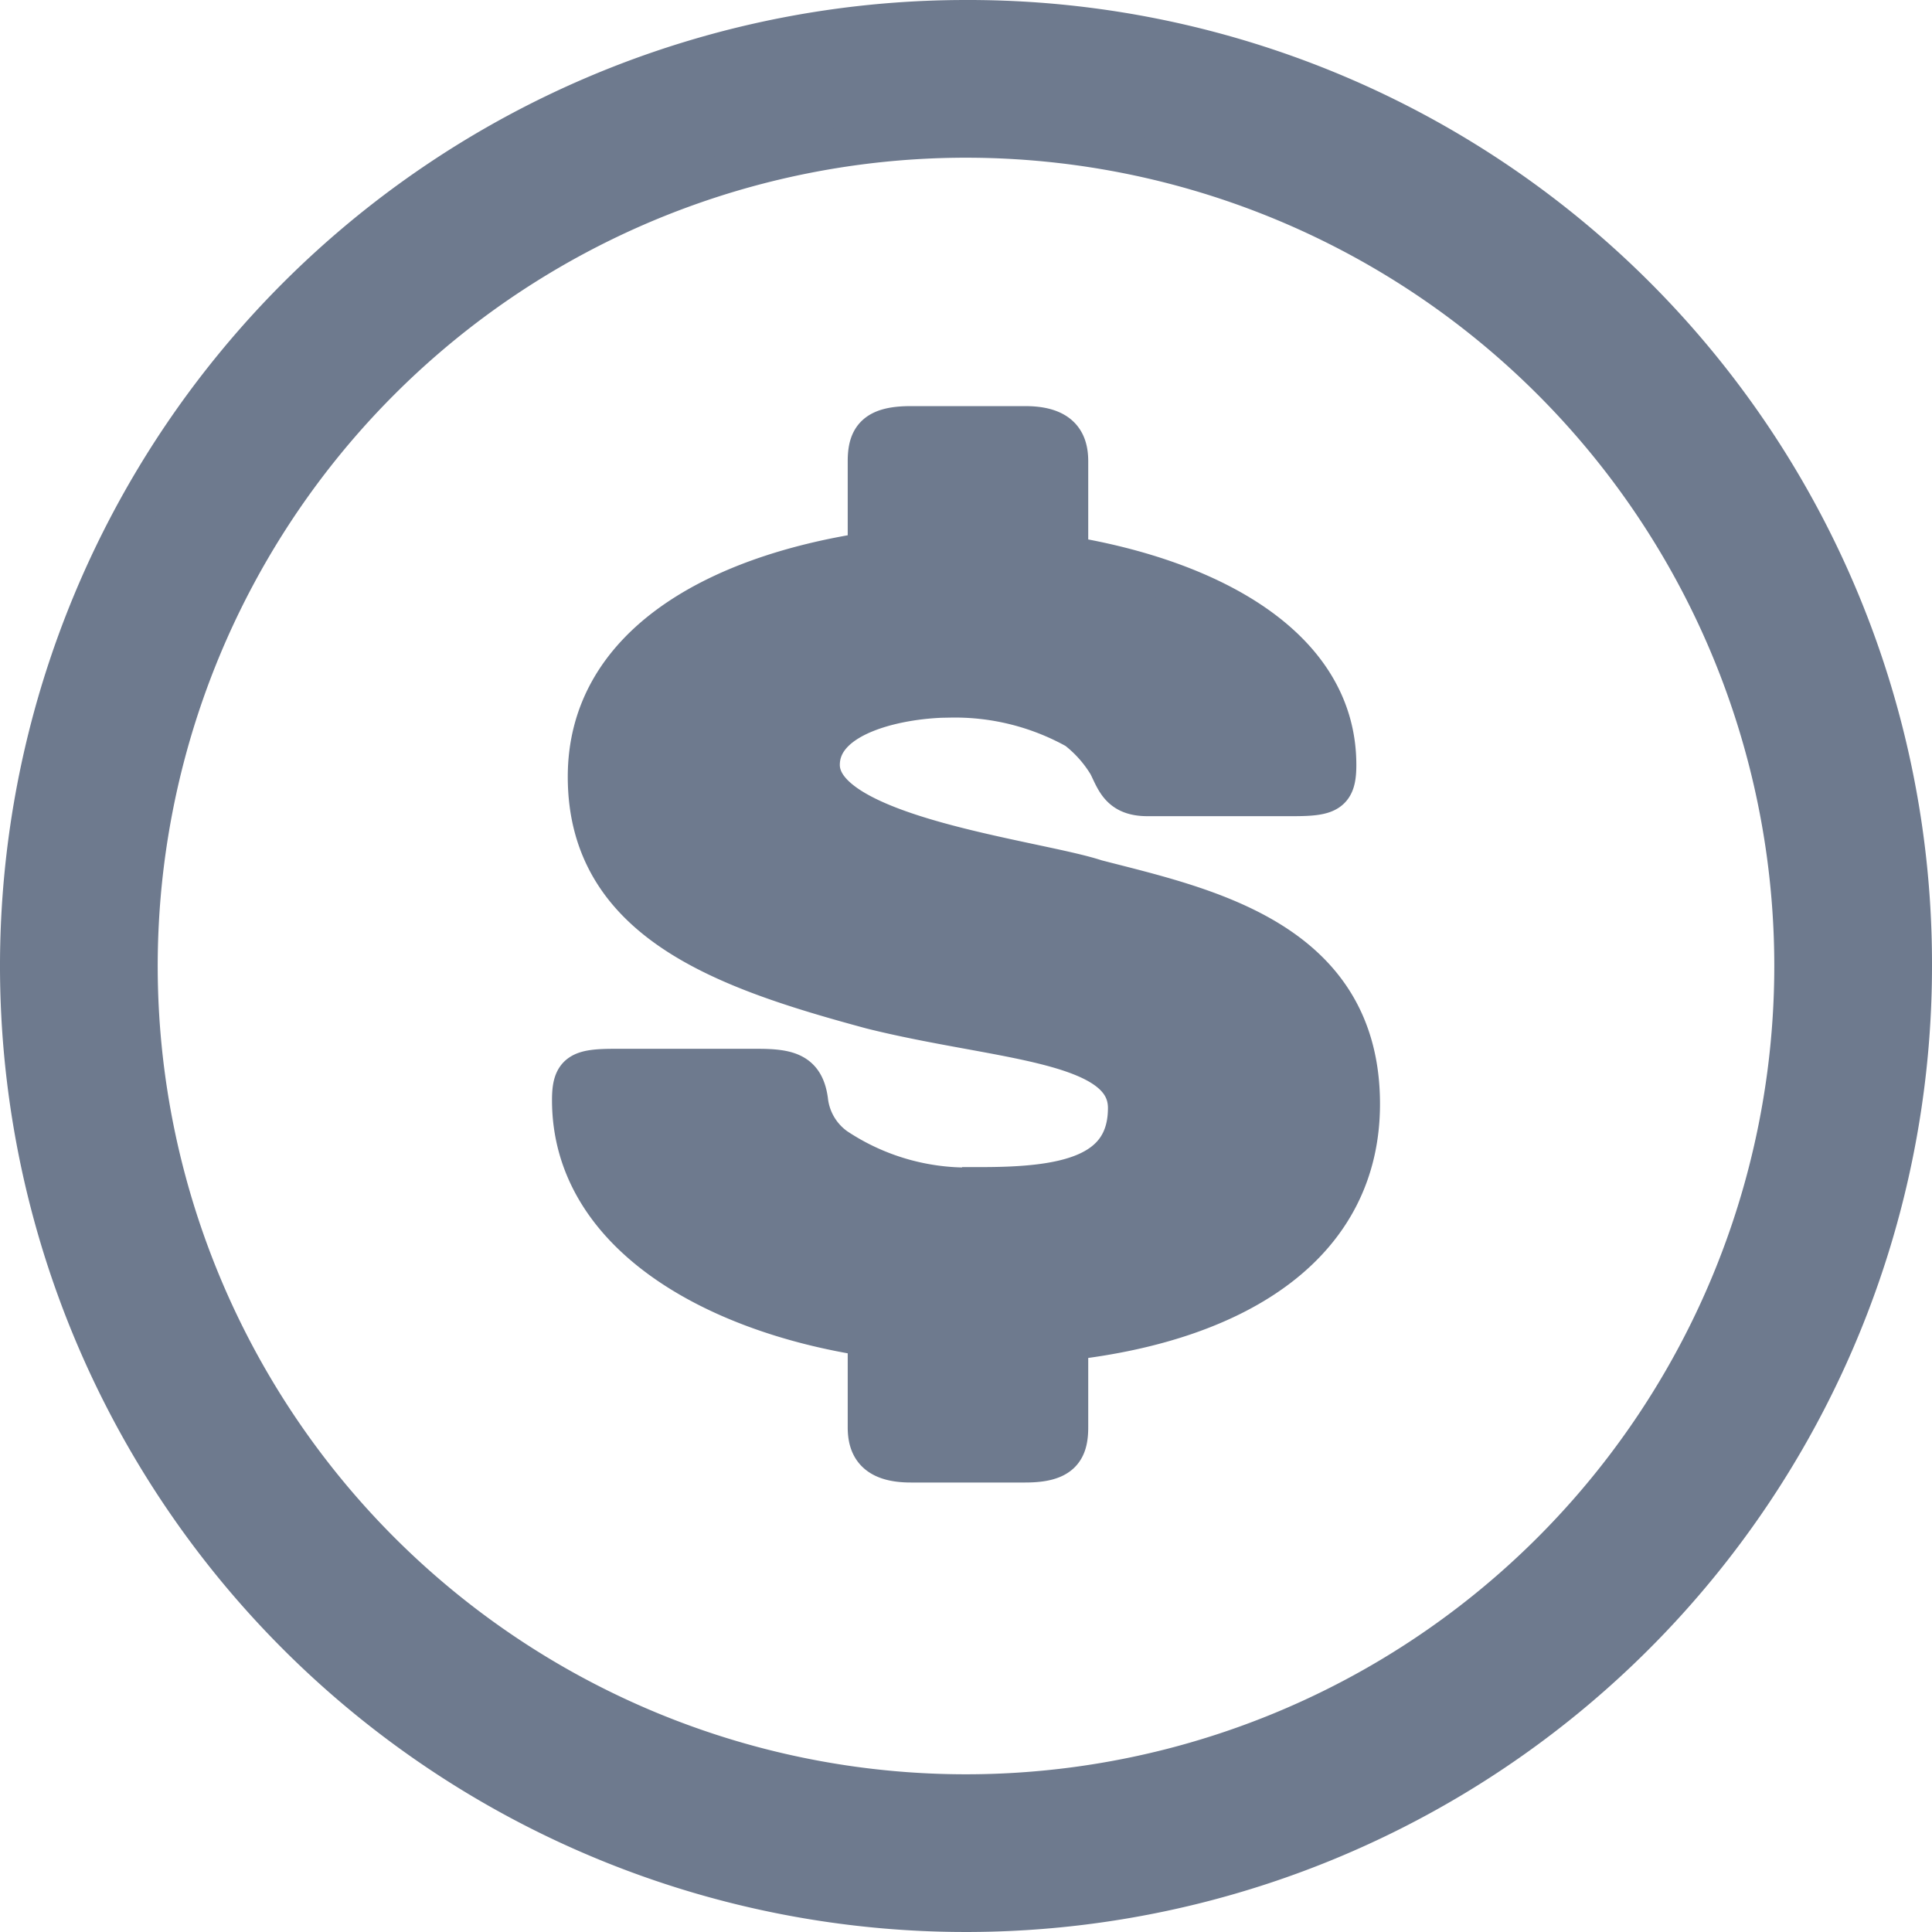 <svg id="图层_1" data-name="图层 1" xmlns="http://www.w3.org/2000/svg" viewBox="0 0 49 49"><defs><style>.cls-1{fill:#6e7a8e;stroke:#6e7a8e;stroke-miterlimit:10;}</style></defs><title>金币</title><path class="cls-1" d="M27.3,21.8c-1.5-.5-7-1.1-7-2.9,0-1.3,2.1-1.7,3.3-1.7a6.32,6.32,0,0,1,3.2.8,3.24,3.24,0,0,1,.8.9c.2.4.3.8,1,.8h3.7c.9,0,1.1-.1,1.1-.8,0-3-3.2-4.7-6.8-5.3V11.2c0-.5-.2-.9-1.1-.9H22.6c-.9,0-1.1.3-1.1.9v2.3c-3.9.6-7.1,2.4-7.1,5.7,0,3.7,3.5,4.9,7.2,5.9,3.2.8,6.5.8,6.5,2.5s-1.6,2-3.7,2a6,6,0,0,1-3.7-1,1.69,1.69,0,0,1-.7-1.2c-.1-.7-.5-.8-1.3-.8H15.1c-.9,0-1.1.1-1.1.8,0,3.4,3.6,5.4,7.5,6v2.3c0,.5.2.9,1.1.9h2.9c.9,0,1.1-.3,1.1-.9V33.5C31,33,34,31,34,27.5c0-4.2-4-5-6.7-5.7M24,45A21,21,0,1,1,45,24,21,21,0,0,1,24,45M24,0A24,24,0,1,0,48,24,23.94,23.94,0,0,0,24,0" transform="translate(0.5 0.5)"/></svg>